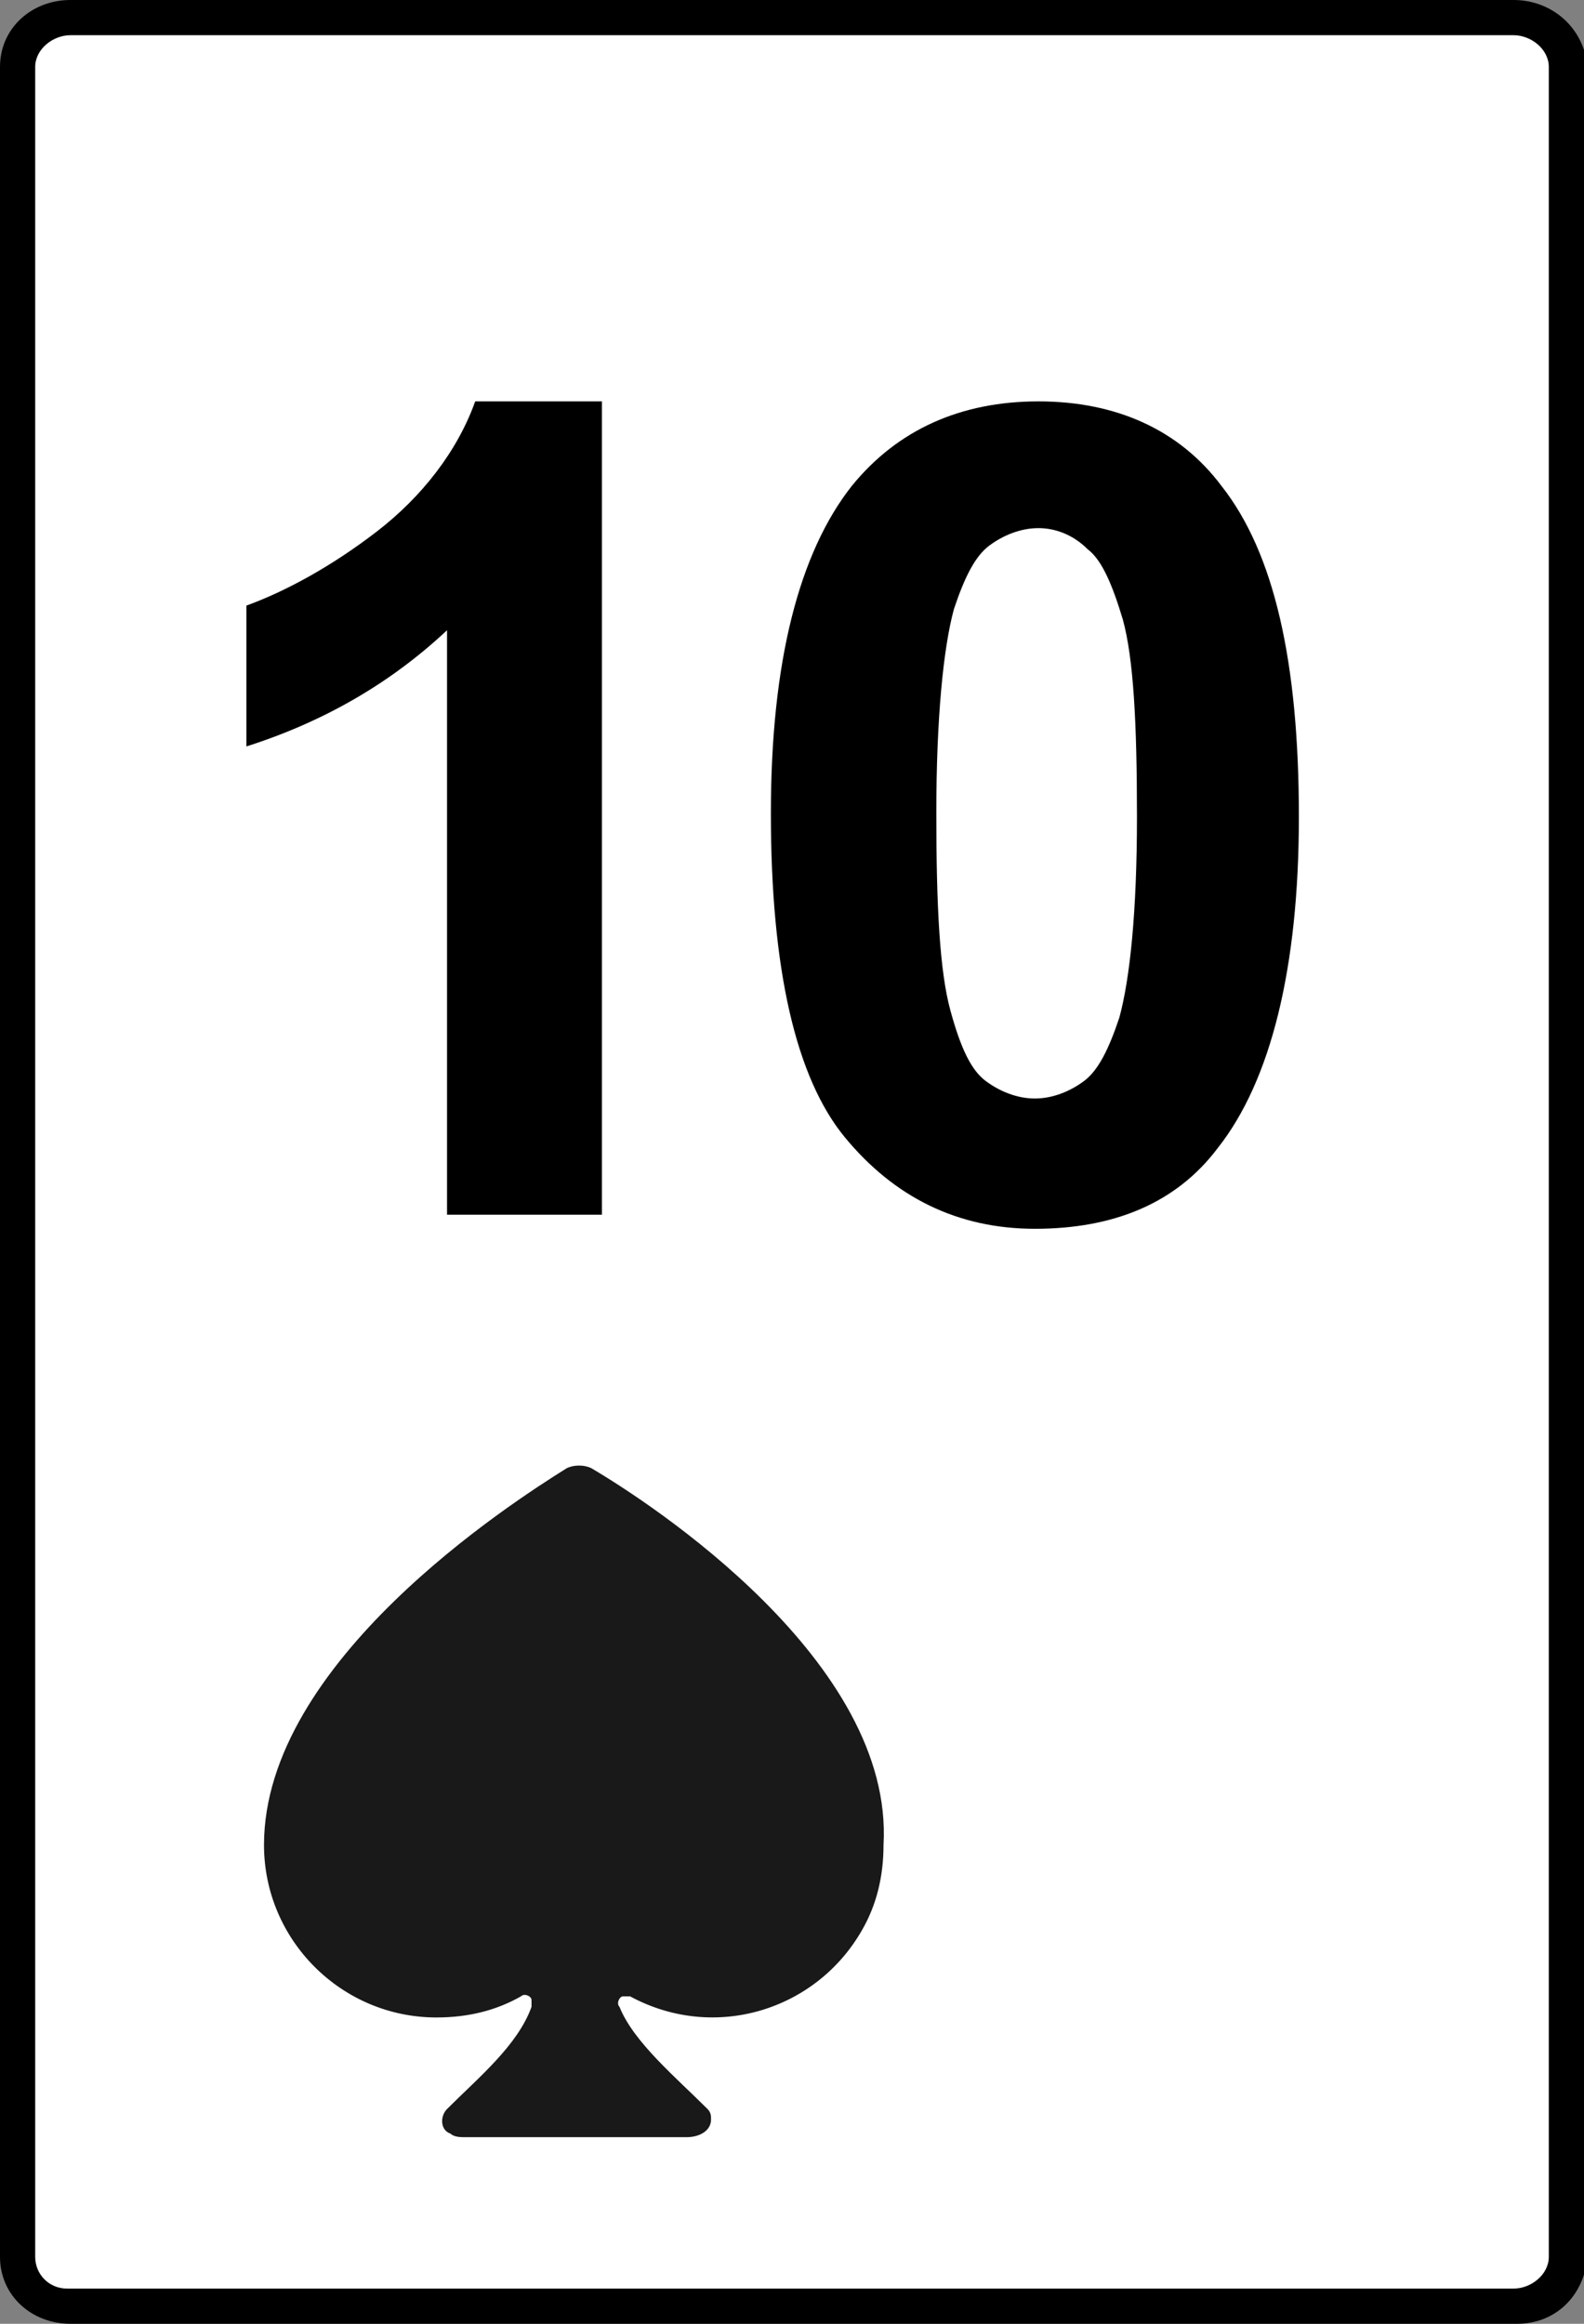 <?xml version="1.0" encoding="utf-8"?>
<!-- Generator: Adobe Illustrator 25.4.0, SVG Export Plug-In . SVG Version: 6.00 Build 0)  -->
<svg version="1.1" id="圖層_1" xmlns="http://www.w3.org/2000/svg" xmlns:xlink="http://www.w3.org/1999/xlink" x="0px" y="0px"
	 viewBox="0 0 45 66" style="enable-background:new 0 0 45 66;" xml:space="preserve">
<rect x="0" y="0" width="45" height="66" fill="#808080" stroke="none"/>
<style type="text/css">
	.st0{fill:#FFFFFF;}
	.st1{fill:#191919;}
</style>
<g id="Path_2468_00000083078347260413797860000011782882398966977671_">
	<path class="st0" d="M1.9,65.5c-0.7-0.1-1.3-0.7-1.4-1.4l0-62.2c0-0.8,0.7-1.4,1.5-1.4c0,0,40.9,0,40.9,0c0.9,0,1.5,0.6,1.6,1.4
		l0,62.2c0,0.8-0.7,1.4-1.5,1.4L1.9,65.5z"/>
	<path d="M43,1c0.5,0,1,0.4,1,0.9l0,62.2c0,0.5-0.5,0.9-1,0.9l-0.1,0H2.1l-0.2,0C1.4,65,1,64.6,1,64.1L1,1.9C1,1.4,1.5,1,2,1l0.1,0
		L43,1L43,1 M43,0C43,0,43,0,43,0L2.1,0C2,0,2,0,2,0C0.9,0,0,0.8,0,1.9v62.2C0,65.2,0.9,66,2,66c0,0,0.1,0,0.1,0v0h40.9
		c0,0,0.1,0,0.1,0c1.1,0,1.9-0.8,2-1.9V1.9C45,0.8,44.1,0,43,0L43,0z"/>
</g>
<g>
	<path d="M17.1,34.5h-4.4V17.9c-1.6,1.5-3.5,2.6-5.7,3.3v-4c1.1-0.4,2.4-1.1,3.7-2.1c1.3-1,2.3-2.3,2.8-3.7h3.6V34.5z"/>
	<path d="M29.5,11.4c2.2,0,4,0.8,5.2,2.4c1.5,1.9,2.2,5,2.2,9.4c0,4.3-0.8,7.5-2.3,9.4c-1.2,1.6-3,2.3-5.2,2.3c-2.2,0-4-0.9-5.4-2.6
		c-1.4-1.7-2.1-4.8-2.1-9.2c0-4.3,0.8-7.4,2.3-9.3C25.5,12.2,27.3,11.4,29.5,11.4z M29.5,15c-0.5,0-1,0.2-1.4,0.5
		c-0.4,0.3-0.7,0.9-1,1.8c-0.3,1.1-0.5,3.1-0.5,5.8c0,2.7,0.1,4.5,0.4,5.6s0.6,1.7,1,2c0.4,0.3,0.9,0.5,1.4,0.5c0.5,0,1-0.2,1.4-0.5
		c0.4-0.3,0.7-0.9,1-1.8c0.3-1.1,0.5-3,0.5-5.7c0-2.7-0.1-4.5-0.4-5.6c-0.3-1-0.6-1.7-1-2C30.5,15.2,30,15,29.5,15z"/>
</g>
<path id="Path_2471" class="st1" d="M16.8,41.7c-0.2-0.1-0.5-0.1-0.7,0c-1.6,1-8.6,5.5-8.6,10.7c0,2.7,2.2,4.9,4.9,4.9c0,0,0,0,0,0
	c0.9,0,1.7-0.2,2.4-0.6c0.1-0.1,0.3,0,0.3,0.1c0,0.1,0,0.1,0,0.2c-0.4,1.1-1.5,2-2.4,2.9c-0.2,0.2-0.2,0.6,0.1,0.7
	c0.1,0.1,0.3,0.1,0.4,0.1h6.3c0.4,0,0.7-0.2,0.7-0.5c0-0.1,0-0.2-0.1-0.3c-0.9-0.9-2.1-1.9-2.5-2.9c-0.1-0.1,0-0.3,0.1-0.3
	c0.1,0,0.1,0,0.2,0c2.4,1.3,5.3,0.4,6.6-1.9c0.4-0.7,0.6-1.5,0.6-2.4C25.4,47.2,18.5,42.7,16.8,41.7z"/>
</svg>
